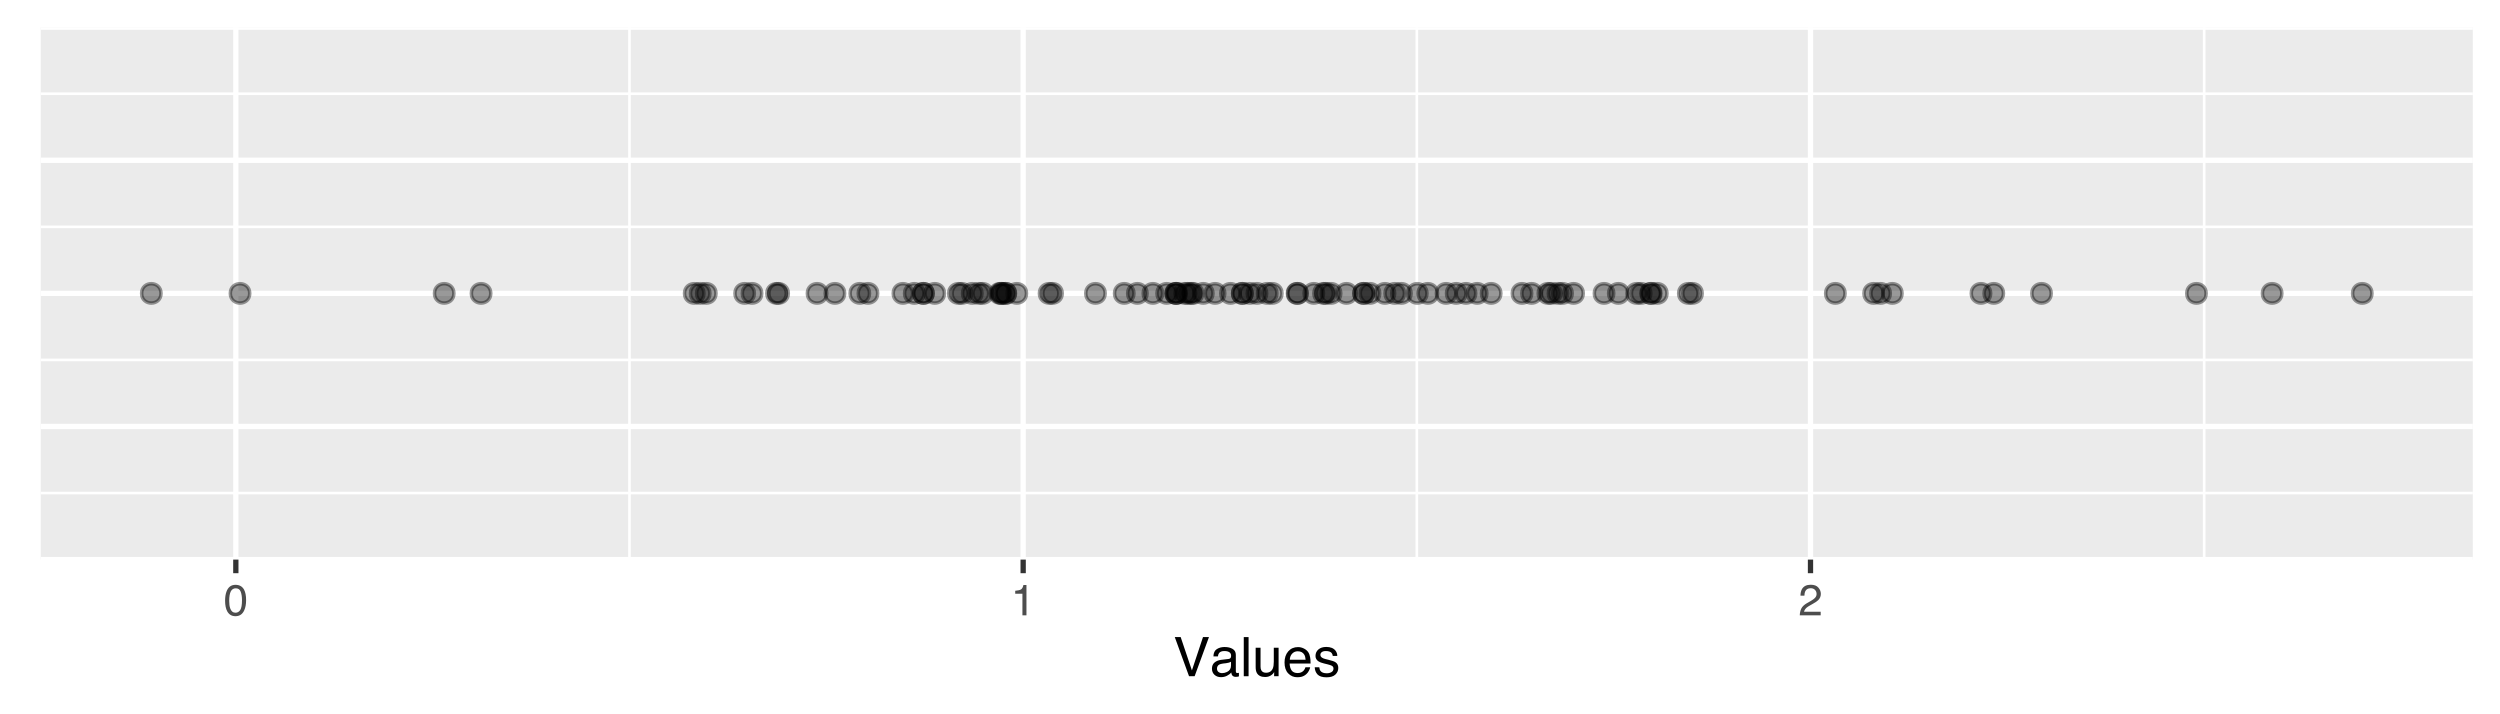 <?xml version="1.0" encoding="UTF-8"?>
<svg xmlns="http://www.w3.org/2000/svg" xmlns:xlink="http://www.w3.org/1999/xlink" width="504pt" height="144pt" viewBox="0 0 504 144" version="1.1">
<defs>
<g>
<symbol overflow="visible" id="glyph0-0">
<path style="stroke:none;" d="M 0.281 0 L 0.281 -6.312 L 5.297 -6.312 L 5.297 0 Z M 4.5 -0.797 L 4.5 -5.516 L 1.078 -5.516 L 1.078 -0.797 Z M 4.5 -0.797 "/>
</symbol>
<symbol overflow="visible" id="glyph0-1">
<path style="stroke:none;" d="M 2.375 -6.156 C 3.176 -6.156 3.754 -5.828 4.109 -5.172 C 4.379 -4.66 4.516 -3.961 4.516 -3.078 C 4.516 -2.242 4.391 -1.555 4.141 -1.016 C 3.785 -0.223 3.195 0.172 2.375 0.172 C 1.633 0.172 1.082 -0.148 0.719 -0.797 C 0.426 -1.328 0.281 -2.047 0.281 -2.953 C 0.281 -3.648 0.367 -4.25 0.547 -4.75 C 0.879 -5.688 1.488 -6.156 2.375 -6.156 Z M 2.375 -0.531 C 2.77 -0.531 3.086 -0.707 3.328 -1.062 C 3.566 -1.426 3.688 -2.086 3.688 -3.047 C 3.688 -3.754 3.598 -4.332 3.422 -4.781 C 3.254 -5.227 2.922 -5.453 2.422 -5.453 C 1.973 -5.453 1.641 -5.238 1.422 -4.812 C 1.211 -4.383 1.109 -3.754 1.109 -2.922 C 1.109 -2.297 1.176 -1.789 1.312 -1.406 C 1.52 -0.82 1.875 -0.531 2.375 -0.531 Z M 2.375 -0.531 "/>
</symbol>
<symbol overflow="visible" id="glyph0-2">
<path style="stroke:none;" d="M 0.844 -4.359 L 0.844 -4.953 C 1.395 -5.004 1.781 -5.094 2 -5.219 C 2.227 -5.344 2.395 -5.645 2.5 -6.125 L 3.109 -6.125 L 3.109 0 L 2.297 0 L 2.297 -4.359 Z M 0.844 -4.359 "/>
</symbol>
<symbol overflow="visible" id="glyph0-3">
<path style="stroke:none;" d="M 0.281 0 C 0.301 -0.531 0.406 -0.988 0.594 -1.375 C 0.789 -1.77 1.164 -2.129 1.719 -2.453 L 2.547 -2.922 C 2.91 -3.141 3.164 -3.328 3.312 -3.484 C 3.551 -3.711 3.672 -3.984 3.672 -4.297 C 3.672 -4.648 3.562 -4.93 3.344 -5.141 C 3.133 -5.359 2.848 -5.469 2.484 -5.469 C 1.961 -5.469 1.598 -5.266 1.391 -4.859 C 1.285 -4.648 1.227 -4.352 1.219 -3.969 L 0.422 -3.969 C 0.43 -4.5 0.531 -4.938 0.719 -5.281 C 1.051 -5.875 1.645 -6.172 2.5 -6.172 C 3.195 -6.172 3.707 -5.977 4.031 -5.594 C 4.363 -5.219 4.531 -4.797 4.531 -4.328 C 4.531 -3.836 4.352 -3.414 4 -3.062 C 3.801 -2.863 3.441 -2.617 2.922 -2.328 L 2.344 -2 C 2.062 -1.844 1.836 -1.695 1.672 -1.562 C 1.391 -1.312 1.211 -1.035 1.141 -0.734 L 4.5 -0.734 L 4.5 0 Z M 0.281 0 "/>
</symbol>
<symbol overflow="visible" id="glyph1-0">
<path style="stroke:none;" d="M 0.359 0 L 0.359 -7.891 L 6.625 -7.891 L 6.625 0 Z M 5.625 -0.984 L 5.625 -6.906 L 1.344 -6.906 L 1.344 -0.984 Z M 5.625 -0.984 "/>
</symbol>
<symbol overflow="visible" id="glyph1-1">
<path style="stroke:none;" d="M 1.469 -7.891 L 3.734 -1.172 L 5.969 -7.891 L 7.172 -7.891 L 4.281 0 L 3.156 0 L 0.281 -7.891 Z M 1.469 -7.891 "/>
</symbol>
<symbol overflow="visible" id="glyph1-2">
<path style="stroke:none;" d="M 1.453 -1.531 C 1.453 -1.25 1.551 -1.023 1.75 -0.859 C 1.957 -0.703 2.203 -0.625 2.484 -0.625 C 2.816 -0.625 3.145 -0.703 3.469 -0.859 C 4.008 -1.117 4.281 -1.551 4.281 -2.156 L 4.281 -2.922 C 4.156 -2.848 4 -2.785 3.812 -2.734 C 3.633 -2.691 3.453 -2.656 3.266 -2.625 L 2.688 -2.562 C 2.332 -2.508 2.066 -2.438 1.891 -2.344 C 1.598 -2.164 1.453 -1.895 1.453 -1.531 Z M 3.797 -3.484 C 4.016 -3.516 4.16 -3.609 4.234 -3.766 C 4.273 -3.848 4.297 -3.973 4.297 -4.141 C 4.297 -4.461 4.176 -4.695 3.938 -4.844 C 3.707 -5 3.375 -5.078 2.938 -5.078 C 2.438 -5.078 2.082 -4.941 1.875 -4.672 C 1.75 -4.516 1.672 -4.289 1.641 -4 L 0.734 -4 C 0.754 -4.707 0.984 -5.195 1.422 -5.469 C 1.867 -5.75 2.383 -5.891 2.969 -5.891 C 3.645 -5.891 4.191 -5.758 4.609 -5.5 C 5.035 -5.25 5.25 -4.848 5.25 -4.297 L 5.25 -0.984 C 5.25 -0.891 5.266 -0.812 5.297 -0.75 C 5.336 -0.688 5.426 -0.656 5.562 -0.656 C 5.602 -0.656 5.648 -0.656 5.703 -0.656 C 5.766 -0.664 5.82 -0.676 5.875 -0.688 L 5.875 0.031 C 5.727 0.07 5.613 0.098 5.531 0.109 C 5.457 0.117 5.352 0.125 5.219 0.125 C 4.883 0.125 4.641 0.004 4.484 -0.234 C 4.41 -0.359 4.359 -0.535 4.328 -0.766 C 4.129 -0.504 3.844 -0.281 3.469 -0.094 C 3.102 0.094 2.695 0.188 2.25 0.188 C 1.719 0.188 1.281 0.023 0.938 -0.297 C 0.602 -0.617 0.438 -1.023 0.438 -1.516 C 0.438 -2.047 0.602 -2.457 0.938 -2.75 C 1.27 -3.039 1.707 -3.223 2.25 -3.297 Z M 2.984 -5.891 Z M 2.984 -5.891 "/>
</symbol>
<symbol overflow="visible" id="glyph1-3">
<path style="stroke:none;" d="M 0.734 -7.891 L 1.703 -7.891 L 1.703 0 L 0.734 0 Z M 0.734 -7.891 "/>
</symbol>
<symbol overflow="visible" id="glyph1-4">
<path style="stroke:none;" d="M 1.672 -5.75 L 1.672 -1.938 C 1.672 -1.645 1.719 -1.406 1.812 -1.219 C 1.988 -0.875 2.312 -0.703 2.781 -0.703 C 3.445 -0.703 3.906 -1 4.156 -1.594 C 4.281 -1.914 4.344 -2.359 4.344 -2.922 L 4.344 -5.75 L 5.312 -5.75 L 5.312 0 L 4.406 0 L 4.422 -0.844 C 4.297 -0.625 4.141 -0.441 3.953 -0.297 C 3.578 0.004 3.129 0.156 2.609 0.156 C 1.785 0.156 1.223 -0.117 0.922 -0.672 C 0.766 -0.961 0.688 -1.352 0.688 -1.844 L 0.688 -5.75 Z M 3 -5.891 Z M 3 -5.891 "/>
</symbol>
<symbol overflow="visible" id="glyph1-5">
<path style="stroke:none;" d="M 3.109 -5.875 C 3.516 -5.875 3.906 -5.781 4.281 -5.594 C 4.664 -5.406 4.961 -5.156 5.172 -4.844 C 5.359 -4.562 5.484 -4.223 5.547 -3.828 C 5.609 -3.566 5.641 -3.145 5.641 -2.562 L 1.422 -2.562 C 1.441 -1.977 1.578 -1.508 1.828 -1.156 C 2.086 -0.812 2.488 -0.641 3.031 -0.641 C 3.539 -0.641 3.945 -0.805 4.25 -1.141 C 4.414 -1.328 4.535 -1.551 4.609 -1.812 L 5.562 -1.812 C 5.531 -1.594 5.441 -1.352 5.297 -1.094 C 5.16 -0.832 5.004 -0.625 4.828 -0.469 C 4.535 -0.176 4.176 0.02 3.75 0.125 C 3.508 0.176 3.242 0.203 2.953 0.203 C 2.234 0.203 1.625 -0.055 1.125 -0.578 C 0.633 -1.098 0.391 -1.828 0.391 -2.766 C 0.391 -3.691 0.641 -4.441 1.141 -5.016 C 1.641 -5.586 2.297 -5.875 3.109 -5.875 Z M 4.641 -3.328 C 4.609 -3.754 4.52 -4.094 4.375 -4.344 C 4.102 -4.801 3.66 -5.031 3.047 -5.031 C 2.598 -5.031 2.223 -4.867 1.922 -4.547 C 1.629 -4.234 1.473 -3.828 1.453 -3.328 Z M 3.016 -5.891 Z M 3.016 -5.891 "/>
</symbol>
<symbol overflow="visible" id="glyph1-6">
<path style="stroke:none;" d="M 1.281 -1.812 C 1.312 -1.488 1.395 -1.238 1.531 -1.062 C 1.77 -0.75 2.191 -0.594 2.797 -0.594 C 3.148 -0.594 3.461 -0.672 3.734 -0.828 C 4.004 -0.984 4.141 -1.223 4.141 -1.547 C 4.141 -1.797 4.031 -1.984 3.812 -2.109 C 3.676 -2.191 3.398 -2.285 2.984 -2.391 L 2.219 -2.578 C 1.727 -2.703 1.367 -2.836 1.141 -2.984 C 0.723 -3.254 0.516 -3.617 0.516 -4.078 C 0.516 -4.617 0.707 -5.055 1.094 -5.391 C 1.488 -5.734 2.02 -5.906 2.688 -5.906 C 3.551 -5.906 4.176 -5.648 4.562 -5.141 C 4.801 -4.816 4.914 -4.469 4.906 -4.094 L 4 -4.094 C 3.977 -4.312 3.898 -4.508 3.766 -4.688 C 3.547 -4.945 3.16 -5.078 2.609 -5.078 C 2.242 -5.078 1.969 -5.004 1.781 -4.859 C 1.594 -4.723 1.5 -4.539 1.5 -4.312 C 1.5 -4.062 1.625 -3.863 1.875 -3.719 C 2.008 -3.625 2.219 -3.539 2.5 -3.469 L 3.141 -3.312 C 3.836 -3.145 4.301 -2.984 4.531 -2.828 C 4.914 -2.578 5.109 -2.191 5.109 -1.672 C 5.109 -1.148 4.91 -0.703 4.516 -0.328 C 4.129 0.035 3.539 0.219 2.75 0.219 C 1.895 0.219 1.285 0.023 0.922 -0.359 C 0.566 -0.754 0.379 -1.238 0.359 -1.812 Z M 2.719 -5.891 Z M 2.719 -5.891 "/>
</symbol>
</g>
<clipPath id="clip1">
  <path d="M 8.219 5.48 L 499 5.48 L 499 113 L 8.219 113 Z M 8.219 5.48 "/>
</clipPath>
<clipPath id="clip2">
  <path d="M 8.219 99 L 499 99 L 499 100 L 8.219 100 Z M 8.219 99 "/>
</clipPath>
<clipPath id="clip3">
  <path d="M 8.219 72 L 499 72 L 499 73 L 8.219 73 Z M 8.219 72 "/>
</clipPath>
<clipPath id="clip4">
  <path d="M 8.219 45 L 499 45 L 499 46 L 8.219 46 Z M 8.219 45 "/>
</clipPath>
<clipPath id="clip5">
  <path d="M 8.219 18 L 499 18 L 499 20 L 8.219 20 Z M 8.219 18 "/>
</clipPath>
<clipPath id="clip6">
  <path d="M 126 5.48 L 128 5.48 L 128 113.812 L 126 113.812 Z M 126 5.48 "/>
</clipPath>
<clipPath id="clip7">
  <path d="M 285 5.48 L 286 5.48 L 286 113.812 L 285 113.812 Z M 285 5.48 "/>
</clipPath>
<clipPath id="clip8">
  <path d="M 444 5.48 L 445 5.48 L 445 113.812 L 444 113.812 Z M 444 5.48 "/>
</clipPath>
<clipPath id="clip9">
  <path d="M 8.219 112 L 499.52 112 L 499.52 113.812 L 8.219 113.812 Z M 8.219 112 "/>
</clipPath>
<clipPath id="clip10">
  <path d="M 8.219 85 L 499.52 85 L 499.52 87 L 8.219 87 Z M 8.219 85 "/>
</clipPath>
<clipPath id="clip11">
  <path d="M 8.219 58 L 499.52 58 L 499.52 60 L 8.219 60 Z M 8.219 58 "/>
</clipPath>
<clipPath id="clip12">
  <path d="M 8.219 31 L 499.52 31 L 499.52 33 L 8.219 33 Z M 8.219 31 "/>
</clipPath>
<clipPath id="clip13">
  <path d="M 8.219 5.48 L 499.52 5.48 L 499.52 7 L 8.219 7 Z M 8.219 5.48 "/>
</clipPath>
<clipPath id="clip14">
  <path d="M 47 5.48 L 49 5.48 L 49 113.812 L 47 113.812 Z M 47 5.48 "/>
</clipPath>
<clipPath id="clip15">
  <path d="M 205 5.48 L 207 5.48 L 207 113.812 L 205 113.812 Z M 205 5.48 "/>
</clipPath>
<clipPath id="clip16">
  <path d="M 364 5.48 L 366 5.48 L 366 113.812 L 364 113.812 Z M 364 5.48 "/>
</clipPath>
</defs>
<g id="surface6">
<rect x="0" y="0" width="504" height="144" style="fill:rgb(100%,100%,100%);fill-opacity:1;stroke:none;"/>
<rect x="0" y="0" width="504" height="144" style="fill:rgb(100%,100%,100%);fill-opacity:1;stroke:none;"/>
<path style="fill:none;stroke-width:1.067;stroke-linecap:round;stroke-linejoin:round;stroke:rgb(100%,100%,100%);stroke-opacity:1;stroke-miterlimit:10;" d="M 0 144 L 504 144 L 504 0 L 0 0 Z M 0 144 "/>
<g clip-path="url(#clip1)" clip-rule="nonzero">
<path style=" stroke:none;fill-rule:nonzero;fill:rgb(92.157%,92.157%,92.157%);fill-opacity:1;" d="M 8.219 112.812 L 498.52 112.812 L 498.52 5.48 L 8.219 5.48 Z M 8.219 112.812 "/>
</g>
<g clip-path="url(#clip2)" clip-rule="nonzero">
<path style="fill:none;stroke-width:0.533;stroke-linecap:butt;stroke-linejoin:round;stroke:rgb(100%,100%,100%);stroke-opacity:1;stroke-miterlimit:10;" d="M 8.219 99.395 L 498.52 99.395 "/>
</g>
<g clip-path="url(#clip3)" clip-rule="nonzero">
<path style="fill:none;stroke-width:0.533;stroke-linecap:butt;stroke-linejoin:round;stroke:rgb(100%,100%,100%);stroke-opacity:1;stroke-miterlimit:10;" d="M 8.219 72.562 L 498.52 72.562 "/>
</g>
<g clip-path="url(#clip4)" clip-rule="nonzero">
<path style="fill:none;stroke-width:0.533;stroke-linecap:butt;stroke-linejoin:round;stroke:rgb(100%,100%,100%);stroke-opacity:1;stroke-miterlimit:10;" d="M 8.219 45.73 L 498.52 45.73 "/>
</g>
<g clip-path="url(#clip5)" clip-rule="nonzero">
<path style="fill:none;stroke-width:0.533;stroke-linecap:butt;stroke-linejoin:round;stroke:rgb(100%,100%,100%);stroke-opacity:1;stroke-miterlimit:10;" d="M 8.219 18.895 L 498.52 18.895 "/>
</g>
<g clip-path="url(#clip6)" clip-rule="nonzero">
<path style="fill:none;stroke-width:0.533;stroke-linecap:butt;stroke-linejoin:round;stroke:rgb(100%,100%,100%);stroke-opacity:1;stroke-miterlimit:10;" d="M 126.906 112.812 L 126.906 5.48 "/>
</g>
<g clip-path="url(#clip7)" clip-rule="nonzero">
<path style="fill:none;stroke-width:0.533;stroke-linecap:butt;stroke-linejoin:round;stroke:rgb(100%,100%,100%);stroke-opacity:1;stroke-miterlimit:10;" d="M 285.633 112.812 L 285.633 5.48 "/>
</g>
<g clip-path="url(#clip8)" clip-rule="nonzero">
<path style="fill:none;stroke-width:0.533;stroke-linecap:butt;stroke-linejoin:round;stroke:rgb(100%,100%,100%);stroke-opacity:1;stroke-miterlimit:10;" d="M 444.359 112.812 L 444.359 5.48 "/>
</g>
<g clip-path="url(#clip9)" clip-rule="nonzero">
<path style="fill:none;stroke-width:1.067;stroke-linecap:butt;stroke-linejoin:round;stroke:rgb(100%,100%,100%);stroke-opacity:1;stroke-miterlimit:10;" d="M 8.219 112.812 L 498.52 112.812 "/>
</g>
<g clip-path="url(#clip10)" clip-rule="nonzero">
<path style="fill:none;stroke-width:1.067;stroke-linecap:butt;stroke-linejoin:round;stroke:rgb(100%,100%,100%);stroke-opacity:1;stroke-miterlimit:10;" d="M 8.219 85.977 L 498.52 85.977 "/>
</g>
<g clip-path="url(#clip11)" clip-rule="nonzero">
<path style="fill:none;stroke-width:1.067;stroke-linecap:butt;stroke-linejoin:round;stroke:rgb(100%,100%,100%);stroke-opacity:1;stroke-miterlimit:10;" d="M 8.219 59.145 L 498.52 59.145 "/>
</g>
<g clip-path="url(#clip12)" clip-rule="nonzero">
<path style="fill:none;stroke-width:1.067;stroke-linecap:butt;stroke-linejoin:round;stroke:rgb(100%,100%,100%);stroke-opacity:1;stroke-miterlimit:10;" d="M 8.219 32.312 L 498.52 32.312 "/>
</g>
<g clip-path="url(#clip13)" clip-rule="nonzero">
<path style="fill:none;stroke-width:1.067;stroke-linecap:butt;stroke-linejoin:round;stroke:rgb(100%,100%,100%);stroke-opacity:1;stroke-miterlimit:10;" d="M 8.219 5.48 L 498.52 5.48 "/>
</g>
<g clip-path="url(#clip14)" clip-rule="nonzero">
<path style="fill:none;stroke-width:1.067;stroke-linecap:butt;stroke-linejoin:round;stroke:rgb(100%,100%,100%);stroke-opacity:1;stroke-miterlimit:10;" d="M 47.543 112.812 L 47.543 5.48 "/>
</g>
<g clip-path="url(#clip15)" clip-rule="nonzero">
<path style="fill:none;stroke-width:1.067;stroke-linecap:butt;stroke-linejoin:round;stroke:rgb(100%,100%,100%);stroke-opacity:1;stroke-miterlimit:10;" d="M 206.27 112.812 L 206.27 5.48 "/>
</g>
<g clip-path="url(#clip16)" clip-rule="nonzero">
<path style="fill:none;stroke-width:1.067;stroke-linecap:butt;stroke-linejoin:round;stroke:rgb(100%,100%,100%);stroke-opacity:1;stroke-miterlimit:10;" d="M 364.996 112.812 L 364.996 5.48 "/>
</g>
<path style="fill-rule:nonzero;fill:rgb(0%,0%,0%);fill-opacity:0.4;stroke-width:0.709;stroke-linecap:round;stroke-linejoin:round;stroke:rgb(0%,0%,0%);stroke-opacity:0.4;stroke-miterlimit:10;" d="M 158.508 59.145 C 158.508 61.75 154.598 61.75 154.598 59.145 C 154.598 56.539 158.508 56.539 158.508 59.145 "/>
<path style="fill-rule:nonzero;fill:rgb(0%,0%,0%);fill-opacity:0.4;stroke-width:0.709;stroke-linecap:round;stroke-linejoin:round;stroke:rgb(0%,0%,0%);stroke-opacity:0.4;stroke-miterlimit:10;" d="M 222.801 59.145 C 222.801 61.75 218.891 61.75 218.891 59.145 C 218.891 56.539 222.801 56.539 222.801 59.145 "/>
<path style="fill-rule:nonzero;fill:rgb(0%,0%,0%);fill-opacity:0.4;stroke-width:0.709;stroke-linecap:round;stroke-linejoin:round;stroke:rgb(0%,0%,0%);stroke-opacity:0.4;stroke-miterlimit:10;" d="M 141.906 59.145 C 141.906 61.75 138 61.75 138 59.145 C 138 56.539 141.906 56.539 141.906 59.145 "/>
<path style="fill-rule:nonzero;fill:rgb(0%,0%,0%);fill-opacity:0.4;stroke-width:0.709;stroke-linecap:round;stroke-linejoin:round;stroke:rgb(0%,0%,0%);stroke-opacity:0.4;stroke-miterlimit:10;" d="M 334.832 59.145 C 334.832 61.75 330.922 61.75 330.922 59.145 C 330.922 56.539 334.832 56.539 334.832 59.145 "/>
<path style="fill-rule:nonzero;fill:rgb(0%,0%,0%);fill-opacity:0.4;stroke-width:0.709;stroke-linecap:round;stroke-linejoin:round;stroke:rgb(0%,0%,0%);stroke-opacity:0.4;stroke-miterlimit:10;" d="M 234.375 59.145 C 234.375 61.75 230.469 61.75 230.469 59.145 C 230.469 56.539 234.375 56.539 234.375 59.145 "/>
<path style="fill-rule:nonzero;fill:rgb(0%,0%,0%);fill-opacity:0.4;stroke-width:0.709;stroke-linecap:round;stroke-linejoin:round;stroke:rgb(0%,0%,0%);stroke-opacity:0.4;stroke-miterlimit:10;" d="M 143.109 59.145 C 143.109 61.75 139.203 61.75 139.203 59.145 C 139.203 56.539 143.109 56.539 143.109 59.145 "/>
<path style="fill-rule:nonzero;fill:rgb(0%,0%,0%);fill-opacity:0.4;stroke-width:0.709;stroke-linecap:round;stroke-linejoin:round;stroke:rgb(0%,0%,0%);stroke-opacity:0.4;stroke-miterlimit:10;" d="M 246.91 59.145 C 246.91 61.75 243 61.75 243 59.145 C 243 56.539 246.91 56.539 246.91 59.145 "/>
<path style="fill-rule:nonzero;fill:rgb(0%,0%,0%);fill-opacity:0.4;stroke-width:0.709;stroke-linecap:round;stroke-linejoin:round;stroke:rgb(0%,0%,0%);stroke-opacity:0.4;stroke-miterlimit:10;" d="M 266.82 59.145 C 266.82 61.75 262.91 61.75 262.91 59.145 C 262.91 56.539 266.82 56.539 266.82 59.145 "/>
<path style="fill-rule:nonzero;fill:rgb(0%,0%,0%);fill-opacity:0.4;stroke-width:0.709;stroke-linecap:round;stroke-linejoin:round;stroke:rgb(0%,0%,0%);stroke-opacity:0.4;stroke-miterlimit:10;" d="M 253.922 59.145 C 253.922 61.75 250.012 61.75 250.012 59.145 C 250.012 56.539 253.922 56.539 253.922 59.145 "/>
<path style="fill-rule:nonzero;fill:rgb(0%,0%,0%);fill-opacity:0.4;stroke-width:0.709;stroke-linecap:round;stroke-linejoin:round;stroke:rgb(0%,0%,0%);stroke-opacity:0.4;stroke-miterlimit:10;" d="M 183.988 59.145 C 183.988 61.75 180.078 61.75 180.078 59.145 C 180.078 56.539 183.988 56.539 183.988 59.145 "/>
<path style="fill-rule:nonzero;fill:rgb(0%,0%,0%);fill-opacity:0.4;stroke-width:0.709;stroke-linecap:round;stroke-linejoin:round;stroke:rgb(0%,0%,0%);stroke-opacity:0.4;stroke-miterlimit:10;" d="M 328.207 59.145 C 328.207 61.75 324.297 61.75 324.297 59.145 C 324.297 56.539 328.207 56.539 328.207 59.145 "/>
<path style="fill-rule:nonzero;fill:rgb(0%,0%,0%);fill-opacity:0.4;stroke-width:0.709;stroke-linecap:round;stroke-linejoin:round;stroke:rgb(0%,0%,0%);stroke-opacity:0.4;stroke-miterlimit:10;" d="M 239.164 59.145 C 239.164 61.75 235.254 61.75 235.254 59.145 C 235.254 56.539 239.164 56.539 239.164 59.145 "/>
<path style="fill-rule:nonzero;fill:rgb(0%,0%,0%);fill-opacity:0.4;stroke-width:0.709;stroke-linecap:round;stroke-linejoin:round;stroke:rgb(0%,0%,0%);stroke-opacity:0.4;stroke-miterlimit:10;" d="M 158.922 59.145 C 158.922 61.75 155.012 61.75 155.012 59.145 C 155.012 56.539 158.922 56.539 158.922 59.145 "/>
<path style="fill-rule:nonzero;fill:rgb(0%,0%,0%);fill-opacity:0.4;stroke-width:0.709;stroke-linecap:round;stroke-linejoin:round;stroke:rgb(0%,0%,0%);stroke-opacity:0.4;stroke-miterlimit:10;" d="M 32.461 59.145 C 32.461 61.75 28.551 61.75 28.551 59.145 C 28.551 56.539 32.461 56.539 32.461 59.145 "/>
<path style="fill-rule:nonzero;fill:rgb(0%,0%,0%);fill-opacity:0.4;stroke-width:0.709;stroke-linecap:round;stroke-linejoin:round;stroke:rgb(0%,0%,0%);stroke-opacity:0.4;stroke-miterlimit:10;" d="M 297.504 59.145 C 297.504 61.75 293.594 61.75 293.594 59.145 C 293.594 56.539 297.504 56.539 297.504 59.145 "/>
<path style="fill-rule:nonzero;fill:rgb(0%,0%,0%);fill-opacity:0.4;stroke-width:0.709;stroke-linecap:round;stroke-linejoin:round;stroke:rgb(0%,0%,0%);stroke-opacity:0.4;stroke-miterlimit:10;" d="M 204.66 59.145 C 204.66 61.75 200.75 61.75 200.75 59.145 C 200.75 56.539 204.66 56.539 204.66 59.145 "/>
<path style="fill-rule:nonzero;fill:rgb(0%,0%,0%);fill-opacity:0.4;stroke-width:0.709;stroke-linecap:round;stroke-linejoin:round;stroke:rgb(0%,0%,0%);stroke-opacity:0.4;stroke-miterlimit:10;" d="M 206.941 59.145 C 206.941 61.75 203.031 61.75 203.031 59.145 C 203.031 56.539 206.941 56.539 206.941 59.145 "/>
<path style="fill-rule:nonzero;fill:rgb(0%,0%,0%);fill-opacity:0.4;stroke-width:0.709;stroke-linecap:round;stroke-linejoin:round;stroke:rgb(0%,0%,0%);stroke-opacity:0.4;stroke-miterlimit:10;" d="M 283.133 59.145 C 283.133 61.75 279.223 61.75 279.223 59.145 C 279.223 56.539 283.133 56.539 283.133 59.145 "/>
<path style="fill-rule:nonzero;fill:rgb(0%,0%,0%);fill-opacity:0.4;stroke-width:0.709;stroke-linecap:round;stroke-linejoin:round;stroke:rgb(0%,0%,0%);stroke-opacity:0.4;stroke-miterlimit:10;" d="M 273.402 59.145 C 273.402 61.75 269.492 61.75 269.492 59.145 C 269.492 56.539 273.402 56.539 273.402 59.145 "/>
<path style="fill-rule:nonzero;fill:rgb(0%,0%,0%);fill-opacity:0.4;stroke-width:0.709;stroke-linecap:round;stroke-linejoin:round;stroke:rgb(0%,0%,0%);stroke-opacity:0.4;stroke-miterlimit:10;" d="M 255.359 59.145 C 255.359 61.75 251.449 61.75 251.449 59.145 C 251.449 56.539 255.359 56.539 255.359 59.145 "/>
<path style="fill-rule:nonzero;fill:rgb(0%,0%,0%);fill-opacity:0.4;stroke-width:0.709;stroke-linecap:round;stroke-linejoin:round;stroke:rgb(0%,0%,0%);stroke-opacity:0.4;stroke-miterlimit:10;" d="M 281.16 59.145 C 281.16 61.75 277.25 61.75 277.25 59.145 C 277.25 56.539 281.16 56.539 281.16 59.145 "/>
<path style="fill-rule:nonzero;fill:rgb(0%,0%,0%);fill-opacity:0.4;stroke-width:0.709;stroke-linecap:round;stroke-linejoin:round;stroke:rgb(0%,0%,0%);stroke-opacity:0.4;stroke-miterlimit:10;" d="M 270.297 59.145 C 270.297 61.75 266.391 61.75 266.391 59.145 C 266.391 56.539 270.297 56.539 270.297 59.145 "/>
<path style="fill-rule:nonzero;fill:rgb(0%,0%,0%);fill-opacity:0.4;stroke-width:0.709;stroke-linecap:round;stroke-linejoin:round;stroke:rgb(0%,0%,0%);stroke-opacity:0.4;stroke-miterlimit:10;" d="M 214.145 59.145 C 214.145 61.75 210.234 61.75 210.234 59.145 C 210.234 56.539 214.145 56.539 214.145 59.145 "/>
<path style="fill-rule:nonzero;fill:rgb(0%,0%,0%);fill-opacity:0.4;stroke-width:0.709;stroke-linecap:round;stroke-linejoin:round;stroke:rgb(0%,0%,0%);stroke-opacity:0.4;stroke-miterlimit:10;" d="M 50.344 59.145 C 50.344 61.75 46.434 61.75 46.434 59.145 C 46.434 56.539 50.344 56.539 50.344 59.145 "/>
<path style="fill-rule:nonzero;fill:rgb(0%,0%,0%);fill-opacity:0.4;stroke-width:0.709;stroke-linecap:round;stroke-linejoin:round;stroke:rgb(0%,0%,0%);stroke-opacity:0.4;stroke-miterlimit:10;" d="M 257.418 59.145 C 257.418 61.75 253.508 61.75 253.508 59.145 C 253.508 56.539 257.418 56.539 257.418 59.145 "/>
<path style="fill-rule:nonzero;fill:rgb(0%,0%,0%);fill-opacity:0.4;stroke-width:0.709;stroke-linecap:round;stroke-linejoin:round;stroke:rgb(0%,0%,0%);stroke-opacity:0.4;stroke-miterlimit:10;" d="M 203.77 59.145 C 203.77 61.75 199.863 61.75 199.863 59.145 C 199.863 56.539 203.77 56.539 203.77 59.145 "/>
<path style="fill-rule:nonzero;fill:rgb(0%,0%,0%);fill-opacity:0.4;stroke-width:0.709;stroke-linecap:round;stroke-linejoin:round;stroke:rgb(0%,0%,0%);stroke-opacity:0.4;stroke-miterlimit:10;" d="M 195.863 59.145 C 195.863 61.75 191.953 61.75 191.953 59.145 C 191.953 56.539 195.863 56.539 195.863 59.145 "/>
<path style="fill-rule:nonzero;fill:rgb(0%,0%,0%);fill-opacity:0.4;stroke-width:0.709;stroke-linecap:round;stroke-linejoin:round;stroke:rgb(0%,0%,0%);stroke-opacity:0.4;stroke-miterlimit:10;" d="M 91.504 59.145 C 91.504 61.75 87.594 61.75 87.594 59.145 C 87.594 56.539 91.504 56.539 91.504 59.145 "/>
<path style="fill-rule:nonzero;fill:rgb(0%,0%,0%);fill-opacity:0.4;stroke-width:0.709;stroke-linecap:round;stroke-linejoin:round;stroke:rgb(0%,0%,0%);stroke-opacity:0.4;stroke-miterlimit:10;" d="M 170.277 59.145 C 170.277 61.75 166.367 61.75 166.367 59.145 C 166.367 56.539 170.277 56.539 170.277 59.145 "/>
<path style="fill-rule:nonzero;fill:rgb(0%,0%,0%);fill-opacity:0.4;stroke-width:0.709;stroke-linecap:round;stroke-linejoin:round;stroke:rgb(0%,0%,0%);stroke-opacity:0.4;stroke-miterlimit:10;" d="M 241.395 59.145 C 241.395 61.75 237.484 61.75 237.484 59.145 C 237.484 56.539 241.395 56.539 241.395 59.145 "/>
<path style="fill-rule:nonzero;fill:rgb(0%,0%,0%);fill-opacity:0.4;stroke-width:0.709;stroke-linecap:round;stroke-linejoin:round;stroke:rgb(0%,0%,0%);stroke-opacity:0.4;stroke-miterlimit:10;" d="M 316.055 59.145 C 316.055 61.75 312.145 61.75 312.145 59.145 C 312.145 56.539 316.055 56.539 316.055 59.145 "/>
<path style="fill-rule:nonzero;fill:rgb(0%,0%,0%);fill-opacity:0.4;stroke-width:0.709;stroke-linecap:round;stroke-linejoin:round;stroke:rgb(0%,0%,0%);stroke-opacity:0.4;stroke-miterlimit:10;" d="M 200.066 59.145 C 200.066 61.75 196.16 61.75 196.16 59.145 C 196.16 56.539 200.066 56.539 200.066 59.145 "/>
<path style="fill-rule:nonzero;fill:rgb(0%,0%,0%);fill-opacity:0.4;stroke-width:0.709;stroke-linecap:round;stroke-linejoin:round;stroke:rgb(0%,0%,0%);stroke-opacity:0.4;stroke-miterlimit:10;" d="M 238.992 59.145 C 238.992 61.75 235.082 61.75 235.082 59.145 C 235.082 56.539 238.992 56.539 238.992 59.145 "/>
<path style="fill-rule:nonzero;fill:rgb(0%,0%,0%);fill-opacity:0.4;stroke-width:0.709;stroke-linecap:round;stroke-linejoin:round;stroke:rgb(0%,0%,0%);stroke-opacity:0.4;stroke-miterlimit:10;" d="M 203.957 59.145 C 203.957 61.75 200.047 61.75 200.047 59.145 C 200.047 56.539 203.957 56.539 203.957 59.145 "/>
<path style="fill-rule:nonzero;fill:rgb(0%,0%,0%);fill-opacity:0.4;stroke-width:0.709;stroke-linecap:round;stroke-linejoin:round;stroke:rgb(0%,0%,0%);stroke-opacity:0.4;stroke-miterlimit:10;" d="M 98.938 59.145 C 98.938 61.75 95.027 61.75 95.027 59.145 C 95.027 56.539 98.938 56.539 98.938 59.145 "/>
<path style="fill-rule:nonzero;fill:rgb(0%,0%,0%);fill-opacity:0.4;stroke-width:0.709;stroke-linecap:round;stroke-linejoin:round;stroke:rgb(0%,0%,0%);stroke-opacity:0.4;stroke-miterlimit:10;" d="M 175.289 59.145 C 175.289 61.75 171.383 61.75 171.383 59.145 C 171.383 56.539 175.289 56.539 175.289 59.145 "/>
<path style="fill-rule:nonzero;fill:rgb(0%,0%,0%);fill-opacity:0.4;stroke-width:0.709;stroke-linecap:round;stroke-linejoin:round;stroke:rgb(0%,0%,0%);stroke-opacity:0.4;stroke-miterlimit:10;" d="M 176.934 59.145 C 176.934 61.75 173.023 61.75 173.023 59.145 C 173.023 56.539 176.934 56.539 176.934 59.145 "/>
<path style="fill-rule:nonzero;fill:rgb(0%,0%,0%);fill-opacity:0.4;stroke-width:0.709;stroke-linecap:round;stroke-linejoin:round;stroke:rgb(0%,0%,0%);stroke-opacity:0.4;stroke-miterlimit:10;" d="M 203.52 59.145 C 203.52 61.75 199.609 61.75 199.609 59.145 C 199.609 56.539 203.52 56.539 203.52 59.145 "/>
<path style="fill-rule:nonzero;fill:rgb(0%,0%,0%);fill-opacity:0.4;stroke-width:0.709;stroke-linecap:round;stroke-linejoin:round;stroke:rgb(0%,0%,0%);stroke-opacity:0.4;stroke-miterlimit:10;" d="M 295.527 59.145 C 295.527 61.75 291.617 61.75 291.617 59.145 C 291.617 56.539 295.527 56.539 295.527 59.145 "/>
<path style="fill-rule:nonzero;fill:rgb(0%,0%,0%);fill-opacity:0.4;stroke-width:0.709;stroke-linecap:round;stroke-linejoin:round;stroke:rgb(0%,0%,0%);stroke-opacity:0.4;stroke-miterlimit:10;" d="M 268.793 59.145 C 268.793 61.75 264.883 61.75 264.883 59.145 C 264.883 56.539 268.793 56.539 268.793 59.145 "/>
<path style="fill-rule:nonzero;fill:rgb(0%,0%,0%);fill-opacity:0.4;stroke-width:0.709;stroke-linecap:round;stroke-linejoin:round;stroke:rgb(0%,0%,0%);stroke-opacity:0.4;stroke-miterlimit:10;" d="M 195.168 59.145 C 195.168 61.75 191.258 61.75 191.258 59.145 C 191.258 56.539 195.168 56.539 195.168 59.145 "/>
<path style="fill-rule:nonzero;fill:rgb(0%,0%,0%);fill-opacity:0.4;stroke-width:0.709;stroke-linecap:round;stroke-linejoin:round;stroke:rgb(0%,0%,0%);stroke-opacity:0.4;stroke-miterlimit:10;" d="M 188.117 59.145 C 188.117 61.75 184.207 61.75 184.207 59.145 C 184.207 56.539 188.117 56.539 188.117 59.145 "/>
<path style="fill-rule:nonzero;fill:rgb(0%,0%,0%);fill-opacity:0.4;stroke-width:0.709;stroke-linecap:round;stroke-linejoin:round;stroke:rgb(0%,0%,0%);stroke-opacity:0.4;stroke-miterlimit:10;" d="M 263.539 59.145 C 263.539 61.75 259.629 61.75 259.629 59.145 C 259.629 56.539 263.539 56.539 263.539 59.145 "/>
<path style="fill-rule:nonzero;fill:rgb(0%,0%,0%);fill-opacity:0.4;stroke-width:0.709;stroke-linecap:round;stroke-linejoin:round;stroke:rgb(0%,0%,0%);stroke-opacity:0.4;stroke-miterlimit:10;" d="M 252.406 59.145 C 252.406 61.75 248.496 61.75 248.496 59.145 C 248.496 56.539 252.406 56.539 252.406 59.145 "/>
<path style="fill-rule:nonzero;fill:rgb(0%,0%,0%);fill-opacity:0.4;stroke-width:0.709;stroke-linecap:round;stroke-linejoin:round;stroke:rgb(0%,0%,0%);stroke-opacity:0.4;stroke-miterlimit:10;" d="M 153.562 59.145 C 153.562 61.75 149.656 61.75 149.656 59.145 C 149.656 56.539 153.562 56.539 153.562 59.145 "/>
<path style="fill-rule:nonzero;fill:rgb(0%,0%,0%);fill-opacity:0.4;stroke-width:0.709;stroke-linecap:round;stroke-linejoin:round;stroke:rgb(0%,0%,0%);stroke-opacity:0.4;stroke-miterlimit:10;" d="M 152.078 59.145 C 152.078 61.75 148.168 61.75 148.168 59.145 C 148.168 56.539 152.078 56.539 152.078 59.145 "/>
<path style="fill-rule:nonzero;fill:rgb(0%,0%,0%);fill-opacity:0.4;stroke-width:0.709;stroke-linecap:round;stroke-linejoin:round;stroke:rgb(0%,0%,0%);stroke-opacity:0.4;stroke-miterlimit:10;" d="M 237.16 59.145 C 237.16 61.75 233.25 61.75 233.25 59.145 C 233.25 56.539 237.16 56.539 237.16 59.145 "/>
<path style="fill-rule:nonzero;fill:rgb(0%,0%,0%);fill-opacity:0.4;stroke-width:0.709;stroke-linecap:round;stroke-linejoin:round;stroke:rgb(0%,0%,0%);stroke-opacity:0.4;stroke-miterlimit:10;" d="M 269.219 59.145 C 269.219 61.75 265.309 61.75 265.309 59.145 C 265.309 56.539 269.219 56.539 269.219 59.145 "/>
<path style="fill-rule:nonzero;fill:rgb(0%,0%,0%);fill-opacity:0.4;stroke-width:0.709;stroke-linecap:round;stroke-linejoin:round;stroke:rgb(0%,0%,0%);stroke-opacity:0.4;stroke-miterlimit:10;" d="M 199.309 59.145 C 199.309 61.75 195.398 61.75 195.398 59.145 C 195.398 56.539 199.309 56.539 199.309 59.145 "/>
<path style="fill-rule:nonzero;fill:rgb(0%,0%,0%);fill-opacity:0.4;stroke-width:0.709;stroke-linecap:round;stroke-linejoin:round;stroke:rgb(0%,0%,0%);stroke-opacity:0.4;stroke-miterlimit:10;" d="M 278.152 59.145 C 278.152 61.75 274.242 61.75 274.242 59.145 C 274.242 56.539 278.152 56.539 278.152 59.145 "/>
<path style="fill-rule:nonzero;fill:rgb(0%,0%,0%);fill-opacity:0.4;stroke-width:0.709;stroke-linecap:round;stroke-linejoin:round;stroke:rgb(0%,0%,0%);stroke-opacity:0.4;stroke-miterlimit:10;" d="M 319.184 59.145 C 319.184 61.75 315.273 61.75 315.273 59.145 C 315.273 56.539 319.184 56.539 319.184 59.145 "/>
<path style="fill-rule:nonzero;fill:rgb(0%,0%,0%);fill-opacity:0.4;stroke-width:0.709;stroke-linecap:round;stroke-linejoin:round;stroke:rgb(0%,0%,0%);stroke-opacity:0.4;stroke-miterlimit:10;" d="M 239.016 59.145 C 239.016 61.75 235.105 61.75 235.105 59.145 C 235.105 56.539 239.016 56.539 239.016 59.145 "/>
<path style="fill-rule:nonzero;fill:rgb(0%,0%,0%);fill-opacity:0.4;stroke-width:0.709;stroke-linecap:round;stroke-linejoin:round;stroke:rgb(0%,0%,0%);stroke-opacity:0.4;stroke-miterlimit:10;" d="M 314.66 59.145 C 314.66 61.75 310.75 61.75 310.75 59.145 C 310.75 56.539 314.66 56.539 314.66 59.145 "/>
<path style="fill-rule:nonzero;fill:rgb(0%,0%,0%);fill-opacity:0.4;stroke-width:0.709;stroke-linecap:round;stroke-linejoin:round;stroke:rgb(0%,0%,0%);stroke-opacity:0.4;stroke-miterlimit:10;" d="M 197.961 59.145 C 197.961 61.75 194.051 61.75 194.051 59.145 C 194.051 56.539 197.961 56.539 197.961 59.145 "/>
<path style="fill-rule:nonzero;fill:rgb(0%,0%,0%);fill-opacity:0.4;stroke-width:0.709;stroke-linecap:round;stroke-linejoin:round;stroke:rgb(0%,0%,0%);stroke-opacity:0.4;stroke-miterlimit:10;" d="M 401.316 59.145 C 401.316 61.75 397.41 61.75 397.41 59.145 C 397.41 56.539 401.316 56.539 401.316 59.145 "/>
<path style="fill-rule:nonzero;fill:rgb(0%,0%,0%);fill-opacity:0.4;stroke-width:0.709;stroke-linecap:round;stroke-linejoin:round;stroke:rgb(0%,0%,0%);stroke-opacity:0.4;stroke-miterlimit:10;" d="M 444.758 59.145 C 444.758 61.75 440.852 61.75 440.852 59.145 C 440.852 56.539 444.758 56.539 444.758 59.145 "/>
<path style="fill-rule:nonzero;fill:rgb(0%,0%,0%);fill-opacity:0.4;stroke-width:0.709;stroke-linecap:round;stroke-linejoin:round;stroke:rgb(0%,0%,0%);stroke-opacity:0.4;stroke-miterlimit:10;" d="M 258.445 59.145 C 258.445 61.75 254.535 61.75 254.535 59.145 C 254.535 56.539 258.445 56.539 258.445 59.145 "/>
<path style="fill-rule:nonzero;fill:rgb(0%,0%,0%);fill-opacity:0.4;stroke-width:0.709;stroke-linecap:round;stroke-linejoin:round;stroke:rgb(0%,0%,0%);stroke-opacity:0.4;stroke-miterlimit:10;" d="M 204.723 59.145 C 204.723 61.75 200.812 61.75 200.812 59.145 C 200.812 56.539 204.723 56.539 204.723 59.145 "/>
<path style="fill-rule:nonzero;fill:rgb(0%,0%,0%);fill-opacity:0.4;stroke-width:0.709;stroke-linecap:round;stroke-linejoin:round;stroke:rgb(0%,0%,0%);stroke-opacity:0.4;stroke-miterlimit:10;" d="M 332.805 59.145 C 332.805 61.75 328.895 61.75 328.895 59.145 C 328.895 56.539 332.805 56.539 332.805 59.145 "/>
<path style="fill-rule:nonzero;fill:rgb(0%,0%,0%);fill-opacity:0.4;stroke-width:0.709;stroke-linecap:round;stroke-linejoin:round;stroke:rgb(0%,0%,0%);stroke-opacity:0.4;stroke-miterlimit:10;" d="M 276.871 59.145 C 276.871 61.75 272.961 61.75 272.961 59.145 C 272.961 56.539 276.871 56.539 276.871 59.145 "/>
<path style="fill-rule:nonzero;fill:rgb(0%,0%,0%);fill-opacity:0.4;stroke-width:0.709;stroke-linecap:round;stroke-linejoin:round;stroke:rgb(0%,0%,0%);stroke-opacity:0.4;stroke-miterlimit:10;" d="M 478.188 59.145 C 478.188 61.75 474.281 61.75 474.281 59.145 C 474.281 56.539 478.188 56.539 478.188 59.145 "/>
<path style="fill-rule:nonzero;fill:rgb(0%,0%,0%);fill-opacity:0.4;stroke-width:0.709;stroke-linecap:round;stroke-linejoin:round;stroke:rgb(0%,0%,0%);stroke-opacity:0.4;stroke-miterlimit:10;" d="M 284.477 59.145 C 284.477 61.75 280.566 61.75 280.566 59.145 C 280.566 56.539 284.477 56.539 284.477 59.145 "/>
<path style="fill-rule:nonzero;fill:rgb(0%,0%,0%);fill-opacity:0.4;stroke-width:0.709;stroke-linecap:round;stroke-linejoin:round;stroke:rgb(0%,0%,0%);stroke-opacity:0.4;stroke-miterlimit:10;" d="M 342.328 59.145 C 342.328 61.75 338.418 61.75 338.418 59.145 C 338.418 56.539 342.328 56.539 342.328 59.145 "/>
<path style="fill-rule:nonzero;fill:rgb(0%,0%,0%);fill-opacity:0.4;stroke-width:0.709;stroke-linecap:round;stroke-linejoin:round;stroke:rgb(0%,0%,0%);stroke-opacity:0.4;stroke-miterlimit:10;" d="M 289.812 59.145 C 289.812 61.75 285.902 61.75 285.902 59.145 C 285.902 56.539 289.812 56.539 289.812 59.145 "/>
<path style="fill-rule:nonzero;fill:rgb(0%,0%,0%);fill-opacity:0.4;stroke-width:0.709;stroke-linecap:round;stroke-linejoin:round;stroke:rgb(0%,0%,0%);stroke-opacity:0.4;stroke-miterlimit:10;" d="M 228.602 59.145 C 228.602 61.75 224.691 61.75 224.691 59.145 C 224.691 56.539 228.602 56.539 228.602 59.145 "/>
<path style="fill-rule:nonzero;fill:rgb(0%,0%,0%);fill-opacity:0.4;stroke-width:0.709;stroke-linecap:round;stroke-linejoin:round;stroke:rgb(0%,0%,0%);stroke-opacity:0.4;stroke-miterlimit:10;" d="M 302.57 59.145 C 302.57 61.75 298.664 61.75 298.664 59.145 C 298.664 56.539 302.57 56.539 302.57 59.145 "/>
<path style="fill-rule:nonzero;fill:rgb(0%,0%,0%);fill-opacity:0.4;stroke-width:0.709;stroke-linecap:round;stroke-linejoin:round;stroke:rgb(0%,0%,0%);stroke-opacity:0.4;stroke-miterlimit:10;" d="M 144.344 59.145 C 144.344 61.75 140.434 61.75 140.434 59.145 C 140.434 56.539 144.344 56.539 144.344 59.145 "/>
<path style="fill-rule:nonzero;fill:rgb(0%,0%,0%);fill-opacity:0.4;stroke-width:0.709;stroke-linecap:round;stroke-linejoin:round;stroke:rgb(0%,0%,0%);stroke-opacity:0.4;stroke-miterlimit:10;" d="M 403.898 59.145 C 403.898 61.75 399.992 61.75 399.992 59.145 C 399.992 56.539 403.898 56.539 403.898 59.145 "/>
<path style="fill-rule:nonzero;fill:rgb(0%,0%,0%);fill-opacity:0.4;stroke-width:0.709;stroke-linecap:round;stroke-linejoin:round;stroke:rgb(0%,0%,0%);stroke-opacity:0.4;stroke-miterlimit:10;" d="M 299.75 59.145 C 299.75 61.75 295.844 61.75 295.844 59.145 C 295.844 56.539 299.75 56.539 299.75 59.145 "/>
<path style="fill-rule:nonzero;fill:rgb(0%,0%,0%);fill-opacity:0.4;stroke-width:0.709;stroke-linecap:round;stroke-linejoin:round;stroke:rgb(0%,0%,0%);stroke-opacity:0.4;stroke-miterlimit:10;" d="M 460.016 59.145 C 460.016 61.75 456.105 61.75 456.105 59.145 C 456.105 56.539 460.016 56.539 460.016 59.145 "/>
<path style="fill-rule:nonzero;fill:rgb(0%,0%,0%);fill-opacity:0.4;stroke-width:0.709;stroke-linecap:round;stroke-linejoin:round;stroke:rgb(0%,0%,0%);stroke-opacity:0.4;stroke-miterlimit:10;" d="M 325.328 59.145 C 325.328 61.75 321.418 61.75 321.418 59.145 C 321.418 56.539 325.328 56.539 325.328 59.145 "/>
<path style="fill-rule:nonzero;fill:rgb(0%,0%,0%);fill-opacity:0.4;stroke-width:0.709;stroke-linecap:round;stroke-linejoin:round;stroke:rgb(0%,0%,0%);stroke-opacity:0.4;stroke-miterlimit:10;" d="M 231.246 59.145 C 231.246 61.75 227.336 61.75 227.336 59.145 C 227.336 56.539 231.246 56.539 231.246 59.145 "/>
<path style="fill-rule:nonzero;fill:rgb(0%,0%,0%);fill-opacity:0.4;stroke-width:0.709;stroke-linecap:round;stroke-linejoin:round;stroke:rgb(0%,0%,0%);stroke-opacity:0.4;stroke-miterlimit:10;" d="M 336.059 59.145 C 336.059 61.75 332.148 61.75 332.148 59.145 C 332.148 56.539 336.059 56.539 336.059 59.145 "/>
<path style="fill-rule:nonzero;fill:rgb(0%,0%,0%);fill-opacity:0.4;stroke-width:0.709;stroke-linecap:round;stroke-linejoin:round;stroke:rgb(0%,0%,0%);stroke-opacity:0.4;stroke-miterlimit:10;" d="M 213.457 59.145 C 213.457 61.75 209.547 61.75 209.547 59.145 C 209.547 56.539 213.457 56.539 213.457 59.145 "/>
<path style="fill-rule:nonzero;fill:rgb(0%,0%,0%);fill-opacity:0.4;stroke-width:0.709;stroke-linecap:round;stroke-linejoin:round;stroke:rgb(0%,0%,0%);stroke-opacity:0.4;stroke-miterlimit:10;" d="M 188.098 59.145 C 188.098 61.75 184.188 61.75 184.188 59.145 C 184.188 56.539 188.098 56.539 188.098 59.145 "/>
<path style="fill-rule:nonzero;fill:rgb(0%,0%,0%);fill-opacity:0.4;stroke-width:0.709;stroke-linecap:round;stroke-linejoin:round;stroke:rgb(0%,0%,0%);stroke-opacity:0.4;stroke-miterlimit:10;" d="M 310.719 59.145 C 310.719 61.75 306.809 61.75 306.809 59.145 C 306.809 56.539 310.719 56.539 310.719 59.145 "/>
<path style="fill-rule:nonzero;fill:rgb(0%,0%,0%);fill-opacity:0.4;stroke-width:0.709;stroke-linecap:round;stroke-linejoin:round;stroke:rgb(0%,0%,0%);stroke-opacity:0.4;stroke-miterlimit:10;" d="M 252.406 59.145 C 252.406 61.75 248.5 61.75 248.5 59.145 C 248.5 56.539 252.406 56.539 252.406 59.145 "/>
<path style="fill-rule:nonzero;fill:rgb(0%,0%,0%);fill-opacity:0.4;stroke-width:0.709;stroke-linecap:round;stroke-linejoin:round;stroke:rgb(0%,0%,0%);stroke-opacity:0.4;stroke-miterlimit:10;" d="M 287.676 59.145 C 287.676 61.75 283.766 61.75 283.766 59.145 C 283.766 56.539 287.676 56.539 287.676 59.145 "/>
<path style="fill-rule:nonzero;fill:rgb(0%,0%,0%);fill-opacity:0.4;stroke-width:0.709;stroke-linecap:round;stroke-linejoin:round;stroke:rgb(0%,0%,0%);stroke-opacity:0.4;stroke-miterlimit:10;" d="M 293.488 59.145 C 293.488 61.75 289.578 61.75 289.578 59.145 C 289.578 56.539 293.488 56.539 293.488 59.145 "/>
<path style="fill-rule:nonzero;fill:rgb(0%,0%,0%);fill-opacity:0.4;stroke-width:0.709;stroke-linecap:round;stroke-linejoin:round;stroke:rgb(0%,0%,0%);stroke-opacity:0.4;stroke-miterlimit:10;" d="M 240.805 59.145 C 240.805 61.75 236.895 61.75 236.895 59.145 C 236.895 56.539 240.805 56.539 240.805 59.145 "/>
<path style="fill-rule:nonzero;fill:rgb(0%,0%,0%);fill-opacity:0.4;stroke-width:0.709;stroke-linecap:round;stroke-linejoin:round;stroke:rgb(0%,0%,0%);stroke-opacity:0.4;stroke-miterlimit:10;" d="M 242.457 59.145 C 242.457 61.75 238.547 61.75 238.547 59.145 C 238.547 56.539 242.457 56.539 242.457 59.145 "/>
<path style="fill-rule:nonzero;fill:rgb(0%,0%,0%);fill-opacity:0.4;stroke-width:0.709;stroke-linecap:round;stroke-linejoin:round;stroke:rgb(0%,0%,0%);stroke-opacity:0.4;stroke-miterlimit:10;" d="M 276.859 59.145 C 276.859 61.75 272.953 61.75 272.953 59.145 C 272.953 56.539 276.859 56.539 276.859 59.145 "/>
<path style="fill-rule:nonzero;fill:rgb(0%,0%,0%);fill-opacity:0.4;stroke-width:0.709;stroke-linecap:round;stroke-linejoin:round;stroke:rgb(0%,0%,0%);stroke-opacity:0.4;stroke-miterlimit:10;" d="M 381.086 59.145 C 381.086 61.75 377.176 61.75 377.176 59.145 C 377.176 56.539 381.086 56.539 381.086 59.145 "/>
<path style="fill-rule:nonzero;fill:rgb(0%,0%,0%);fill-opacity:0.4;stroke-width:0.709;stroke-linecap:round;stroke-linejoin:round;stroke:rgb(0%,0%,0%);stroke-opacity:0.4;stroke-miterlimit:10;" d="M 166.676 59.145 C 166.676 61.75 162.766 61.75 162.766 59.145 C 162.766 56.539 166.676 56.539 166.676 59.145 "/>
<path style="fill-rule:nonzero;fill:rgb(0%,0%,0%);fill-opacity:0.4;stroke-width:0.709;stroke-linecap:round;stroke-linejoin:round;stroke:rgb(0%,0%,0%);stroke-opacity:0.4;stroke-miterlimit:10;" d="M 334.727 59.145 C 334.727 61.75 330.816 61.75 330.816 59.145 C 330.816 56.539 334.727 56.539 334.727 59.145 "/>
<path style="fill-rule:nonzero;fill:rgb(0%,0%,0%);fill-opacity:0.4;stroke-width:0.709;stroke-linecap:round;stroke-linejoin:round;stroke:rgb(0%,0%,0%);stroke-opacity:0.4;stroke-miterlimit:10;" d="M 314.012 59.145 C 314.012 61.75 310.102 61.75 310.102 59.145 C 310.102 56.539 314.012 56.539 314.012 59.145 "/>
<path style="fill-rule:nonzero;fill:rgb(0%,0%,0%);fill-opacity:0.4;stroke-width:0.709;stroke-linecap:round;stroke-linejoin:round;stroke:rgb(0%,0%,0%);stroke-opacity:0.4;stroke-miterlimit:10;" d="M 371.961 59.145 C 371.961 61.75 368.051 61.75 368.051 59.145 C 368.051 56.539 371.961 56.539 371.961 59.145 "/>
<path style="fill-rule:nonzero;fill:rgb(0%,0%,0%);fill-opacity:0.4;stroke-width:0.709;stroke-linecap:round;stroke-linejoin:round;stroke:rgb(0%,0%,0%);stroke-opacity:0.4;stroke-miterlimit:10;" d="M 263.449 59.145 C 263.449 61.75 259.539 61.75 259.539 59.145 C 259.539 56.539 263.449 56.539 263.449 59.145 "/>
<path style="fill-rule:nonzero;fill:rgb(0%,0%,0%);fill-opacity:0.4;stroke-width:0.709;stroke-linecap:round;stroke-linejoin:round;stroke:rgb(0%,0%,0%);stroke-opacity:0.4;stroke-miterlimit:10;" d="M 316.953 59.145 C 316.953 61.75 313.047 61.75 313.047 59.145 C 313.047 56.539 316.953 56.539 316.953 59.145 "/>
<path style="fill-rule:nonzero;fill:rgb(0%,0%,0%);fill-opacity:0.4;stroke-width:0.709;stroke-linecap:round;stroke-linejoin:round;stroke:rgb(0%,0%,0%);stroke-opacity:0.4;stroke-miterlimit:10;" d="M 308.785 59.145 C 308.785 61.75 304.879 61.75 304.879 59.145 C 304.879 56.539 308.785 56.539 308.785 59.145 "/>
<path style="fill-rule:nonzero;fill:rgb(0%,0%,0%);fill-opacity:0.4;stroke-width:0.709;stroke-linecap:round;stroke-linejoin:round;stroke:rgb(0%,0%,0%);stroke-opacity:0.4;stroke-miterlimit:10;" d="M 244.531 59.145 C 244.531 61.75 240.625 61.75 240.625 59.145 C 240.625 56.539 244.531 56.539 244.531 59.145 "/>
<path style="fill-rule:nonzero;fill:rgb(0%,0%,0%);fill-opacity:0.4;stroke-width:0.709;stroke-linecap:round;stroke-linejoin:round;stroke:rgb(0%,0%,0%);stroke-opacity:0.4;stroke-miterlimit:10;" d="M 383.449 59.145 C 383.449 61.75 379.539 61.75 379.539 59.145 C 379.539 56.539 383.449 56.539 383.449 59.145 "/>
<path style="fill-rule:nonzero;fill:rgb(0%,0%,0%);fill-opacity:0.4;stroke-width:0.709;stroke-linecap:round;stroke-linejoin:round;stroke:rgb(0%,0%,0%);stroke-opacity:0.4;stroke-miterlimit:10;" d="M 379.684 59.145 C 379.684 61.75 375.773 61.75 375.773 59.145 C 375.773 56.539 379.684 56.539 379.684 59.145 "/>
<path style="fill-rule:nonzero;fill:rgb(0%,0%,0%);fill-opacity:0.4;stroke-width:0.709;stroke-linecap:round;stroke-linejoin:round;stroke:rgb(0%,0%,0%);stroke-opacity:0.4;stroke-miterlimit:10;" d="M 343.16 59.145 C 343.16 61.75 339.25 61.75 339.25 59.145 C 339.25 56.539 343.16 56.539 343.16 59.145 "/>
<path style="fill-rule:nonzero;fill:rgb(0%,0%,0%);fill-opacity:0.4;stroke-width:0.709;stroke-linecap:round;stroke-linejoin:round;stroke:rgb(0%,0%,0%);stroke-opacity:0.4;stroke-miterlimit:10;" d="M 413.523 59.145 C 413.523 61.75 409.617 61.75 409.617 59.145 C 409.617 56.539 413.523 56.539 413.523 59.145 "/>
<path style="fill-rule:nonzero;fill:rgb(0%,0%,0%);fill-opacity:0.4;stroke-width:0.709;stroke-linecap:round;stroke-linejoin:round;stroke:rgb(0%,0%,0%);stroke-opacity:0.4;stroke-miterlimit:10;" d="M 331.914 59.145 C 331.914 61.75 328.004 61.75 328.004 59.145 C 328.004 56.539 331.914 56.539 331.914 59.145 "/>
<path style="fill-rule:nonzero;fill:rgb(0%,0%,0%);fill-opacity:0.4;stroke-width:0.709;stroke-linecap:round;stroke-linejoin:round;stroke:rgb(0%,0%,0%);stroke-opacity:0.4;stroke-miterlimit:10;" d="M 186.273 59.145 C 186.273 61.75 182.363 61.75 182.363 59.145 C 182.363 56.539 186.273 56.539 186.273 59.145 "/>
<path style="fill-rule:nonzero;fill:rgb(0%,0%,0%);fill-opacity:0.4;stroke-width:0.709;stroke-linecap:round;stroke-linejoin:round;stroke:rgb(0%,0%,0%);stroke-opacity:0.4;stroke-miterlimit:10;" d="M 242.094 59.145 C 242.094 61.75 238.184 61.75 238.184 59.145 C 238.184 56.539 242.094 56.539 242.094 59.145 "/>
<path style="fill-rule:nonzero;fill:rgb(0%,0%,0%);fill-opacity:0.4;stroke-width:0.709;stroke-linecap:round;stroke-linejoin:round;stroke:rgb(0%,0%,0%);stroke-opacity:0.4;stroke-miterlimit:10;" d="M 190.398 59.145 C 190.398 61.75 186.492 61.75 186.492 59.145 C 186.492 56.539 190.398 56.539 190.398 59.145 "/>
<path style="fill-rule:nonzero;fill:rgb(0%,0%,0%);fill-opacity:0.4;stroke-width:0.709;stroke-linecap:round;stroke-linejoin:round;stroke:rgb(0%,0%,0%);stroke-opacity:0.4;stroke-miterlimit:10;" d="M 250.02 59.145 C 250.02 61.75 246.109 61.75 246.109 59.145 C 246.109 56.539 250.02 56.539 250.02 59.145 "/>
<path style="fill:none;stroke-width:1.067;stroke-linecap:butt;stroke-linejoin:round;stroke:rgb(20%,20%,20%);stroke-opacity:1;stroke-miterlimit:10;" d="M 47.543 115.551 L 47.543 112.812 "/>
<path style="fill:none;stroke-width:1.067;stroke-linecap:butt;stroke-linejoin:round;stroke:rgb(20%,20%,20%);stroke-opacity:1;stroke-miterlimit:10;" d="M 206.27 115.551 L 206.27 112.812 "/>
<path style="fill:none;stroke-width:1.067;stroke-linecap:butt;stroke-linejoin:round;stroke:rgb(20%,20%,20%);stroke-opacity:1;stroke-miterlimit:10;" d="M 364.996 115.551 L 364.996 112.812 "/>
<g style="fill:rgb(30.196%,30.196%,30.196%);fill-opacity:1;">
  <use xlink:href="#glyph0-1" x="45.098" y="124.055"/>
</g>
<g style="fill:rgb(30.196%,30.196%,30.196%);fill-opacity:1;">
  <use xlink:href="#glyph0-2" x="203.824" y="124.055"/>
</g>
<g style="fill:rgb(30.196%,30.196%,30.196%);fill-opacity:1;">
  <use xlink:href="#glyph0-3" x="362.551" y="124.055"/>
</g>
<g style="fill:rgb(0%,0%,0%);fill-opacity:1;">
  <use xlink:href="#glyph1-1" x="236.555" y="136.328"/>
  <use xlink:href="#glyph1-2" x="243.892" y="136.328"/>
  <use xlink:href="#glyph1-3" x="250.009" y="136.328"/>
  <use xlink:href="#glyph1-4" x="252.453" y="136.328"/>
  <use xlink:href="#glyph1-5" x="258.571" y="136.328"/>
  <use xlink:href="#glyph1-6" x="264.688" y="136.328"/>
</g>
</g>
</svg>

